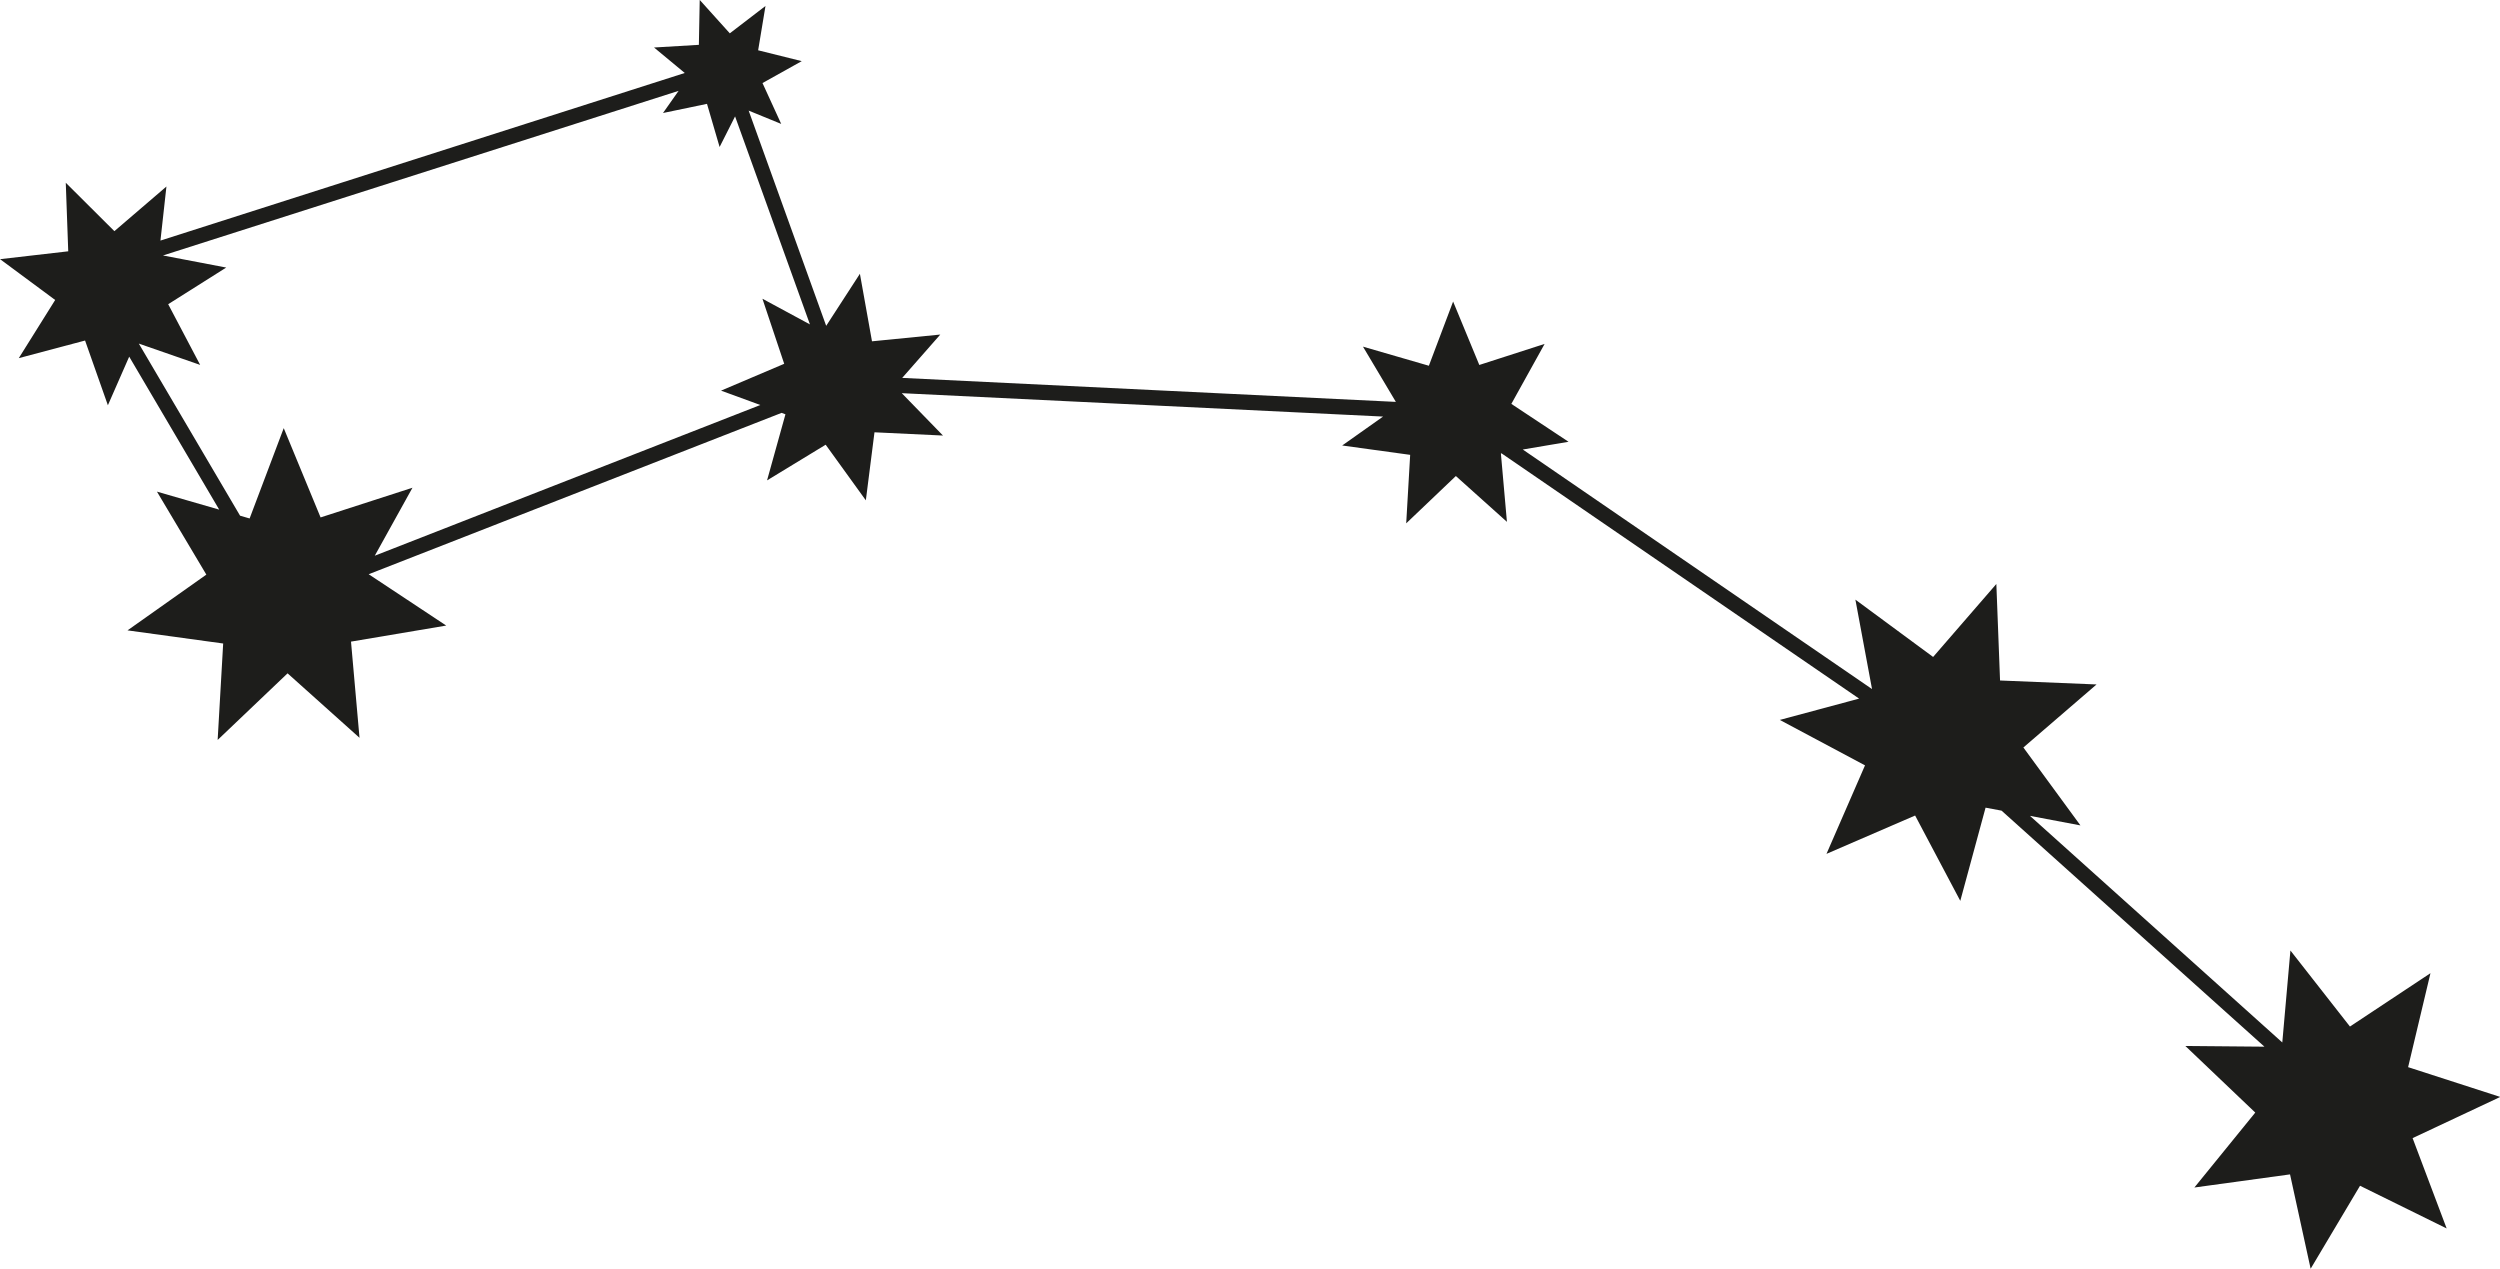 <?xml version="1.0" encoding="UTF-8"?><svg xmlns="http://www.w3.org/2000/svg" viewBox="0 0 384.69 195.2"><defs><style>.d{fill:#1d1d1b;}</style></defs><g id="a"/><g id="b"><g id="c"><path class="d" d="M384.69,168.78l-14.14-4.57,3.44-14.46-12.39,8.21-9.16-11.7-1.25,14.15-38.83-34.87,7.77,1.47-8.78-11.99,11.26-9.7-14.85-.61-.57-14.85-9.73,11.23-11.96-8.82,2.56,13.76-53.74-36.86,7.04-1.19-8.8-5.83,5.12-9.23-10.05,3.24-4.03-9.76-3.73,9.88-10.14-2.94,5.06,8.5-75.96-3.69,5.86-6.67-10.51,1.04-1.86-10.39-5.19,8.01-11.93-33.12,5.01,2.05-2.88-6.29,6.04-3.37-6.71-1.67,1.13-6.82-5.49,4.21-4.63-5.14-.13,6.91-6.9,.41,4.73,3.92L24.69,37.02l.92-8.32-8.01,6.87-7.48-7.45,.38,10.55-10.49,1.21,8.48,6.28-5.6,8.95,10.2-2.71,3.51,9.96,3.28-7.48,13.85,23.54-9.58-2.77,7.6,12.77-12.13,8.58,14.72,2.02-.85,14.84,10.76-10.25,11.07,9.92-1.31-14.8,14.65-2.47-11.93-7.9,63.54-24.83,.59,.22-2.83,10.17,9.02-5.49,6.18,8.56,1.33-10.47,10.54,.5-6.34-6.52,74.06,3.6-6.29,4.45,10.46,1.44-.61,10.54,7.64-7.28,7.86,7.05-.93-10.52,.1-.02,55.02,37.74-12.2,3.28,13.11,6.99-5.93,13.62,13.64-5.9,6.95,13.13,3.89-14.34,2.46,.46,40.45,36.32-12.17-.11,10.76,10.25-9.37,11.53,14.72-2.02,3.17,14.52,7.6-12.77,13.33,6.57-5.24-13.9,13.45-6.32ZM117.32,45.97l3.35,10.01-9.72,4.13,6.05,2.21-59.33,23.19,5.8-10.46-14.14,4.57-5.67-13.74-5.25,13.9-1.47-.43-15.58-26.48,9.44,3.28-4.92-9.34,8.93-5.64-9.73-1.86L104.42,13.98l-2.4,3.41,6.77-1.41,1.94,6.64,2.38-4.71,11.52,32.01-7.31-3.95Z"/></g></g></svg>
